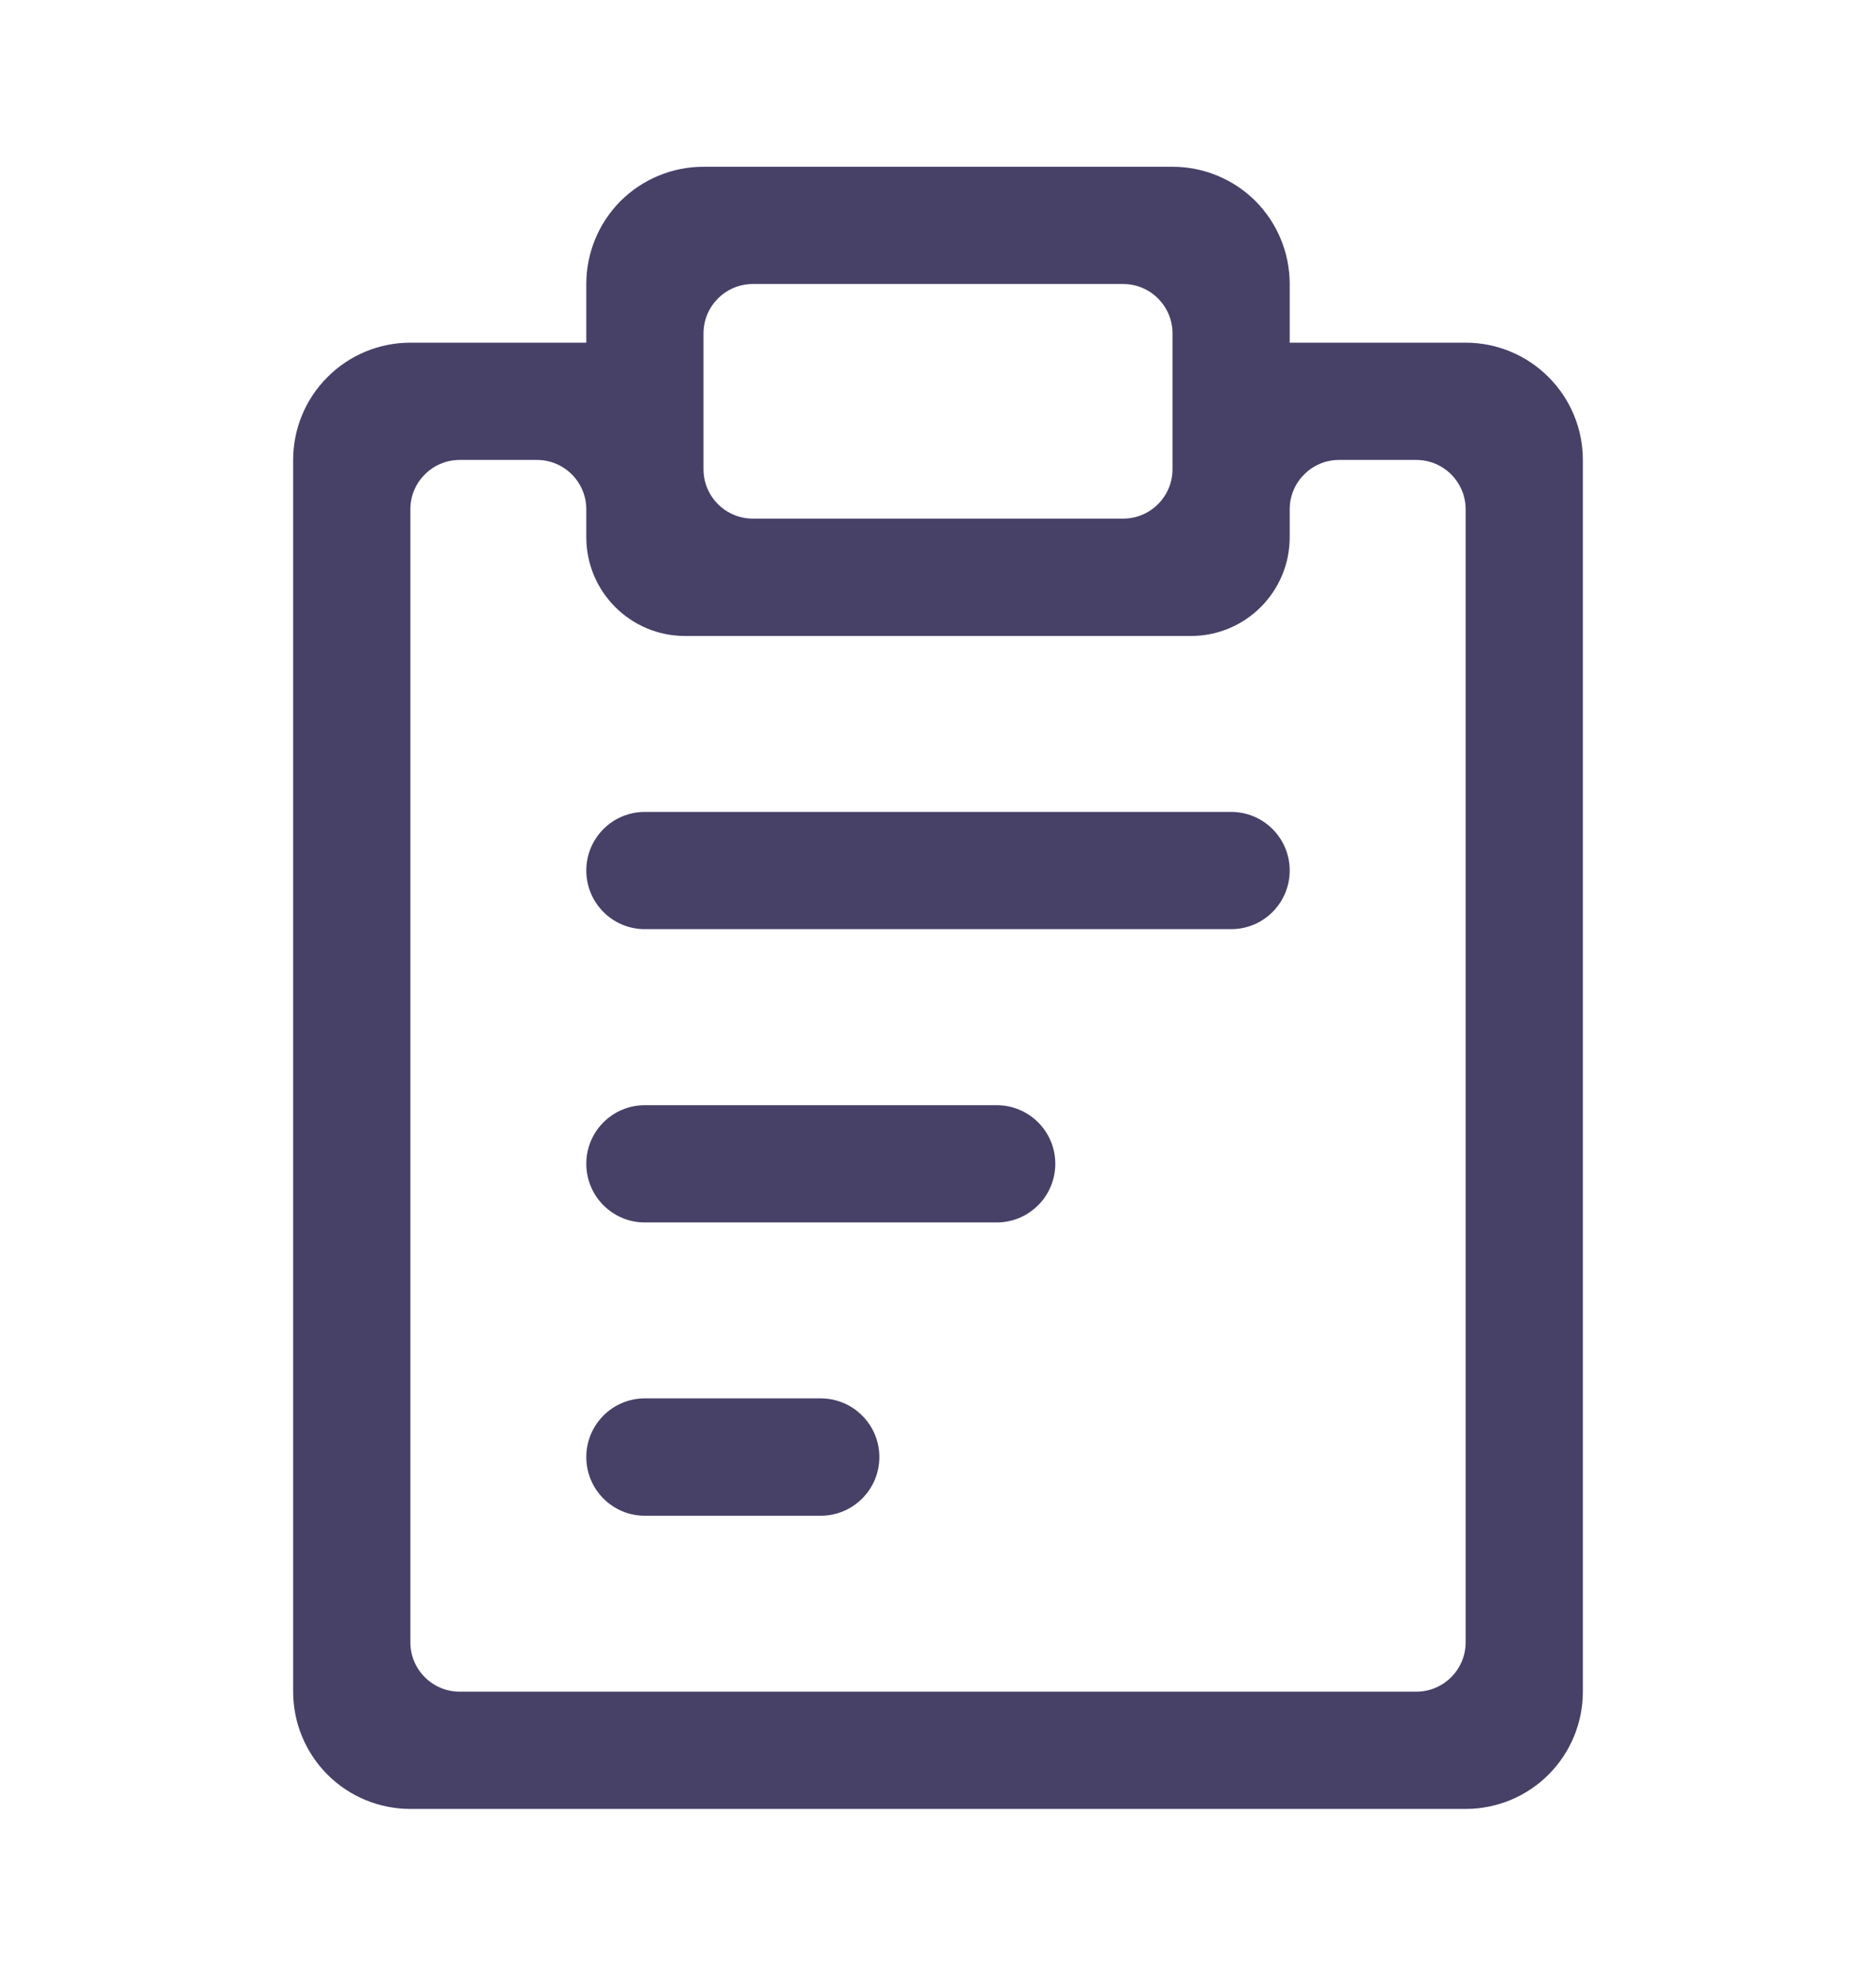<svg width="19" height="20" viewBox="0 0 19 20" fill="none" xmlns="http://www.w3.org/2000/svg">
<path d="M5.938 11.781C5.938 11.453 6.203 11.188 6.531 11.188H10.094C10.422 11.188 10.688 11.453 10.688 11.781C10.688 12.109 10.422 12.375 10.094 12.375H6.531C6.203 12.375 5.938 12.109 5.938 11.781ZM5.938 8.812C5.938 8.485 6.203 8.219 6.531 8.219H12.469C12.797 8.219 13.062 8.485 13.062 8.812C13.062 9.14 12.797 9.406 12.469 9.406H6.531C6.203 9.406 5.938 9.14 5.938 8.812ZM5.938 14.75C5.938 14.422 6.203 14.156 6.531 14.156H8.312C8.64 14.156 8.906 14.422 8.906 14.75C8.906 15.078 8.64 15.344 8.312 15.344H6.531C6.203 15.344 5.938 15.078 5.938 14.75Z" fill="#474168"/>
<path d="M14.844 3.469H13.062V2.875C13.062 2.56 12.937 2.258 12.715 2.035C12.492 1.813 12.19 1.688 11.875 1.688H7.125C6.81 1.688 6.508 1.813 6.285 2.035C6.063 2.258 5.938 2.56 5.938 2.875V3.469H4.156C3.841 3.469 3.539 3.594 3.317 3.817C3.094 4.039 2.969 4.341 2.969 4.656V17.125C2.969 17.44 3.094 17.742 3.317 17.965C3.539 18.187 3.841 18.312 4.156 18.312H14.844C15.159 18.312 15.461 18.187 15.683 17.965C15.906 17.742 16.031 17.44 16.031 17.125V4.656C16.031 4.341 15.906 4.039 15.683 3.817C15.461 3.594 15.159 3.469 14.844 3.469ZM7.125 3.375C7.125 3.099 7.349 2.875 7.625 2.875H11.375C11.651 2.875 11.875 3.099 11.875 3.375V4.75C11.875 5.026 11.651 5.25 11.375 5.25H7.625C7.349 5.25 7.125 5.026 7.125 4.75V3.375ZM14.844 16.625C14.844 16.901 14.62 17.125 14.344 17.125H4.656C4.38 17.125 4.156 16.901 4.156 16.625V5.156C4.156 4.88 4.38 4.656 4.656 4.656H5.438C5.714 4.656 5.938 4.88 5.938 5.156V5.438C5.938 5.99 6.385 6.438 6.938 6.438H12.062C12.615 6.438 13.062 5.99 13.062 5.438V5.156C13.062 4.88 13.286 4.656 13.562 4.656H14.344C14.62 4.656 14.844 4.88 14.844 5.156V16.625Z" fill="#474168"/>
</svg>
